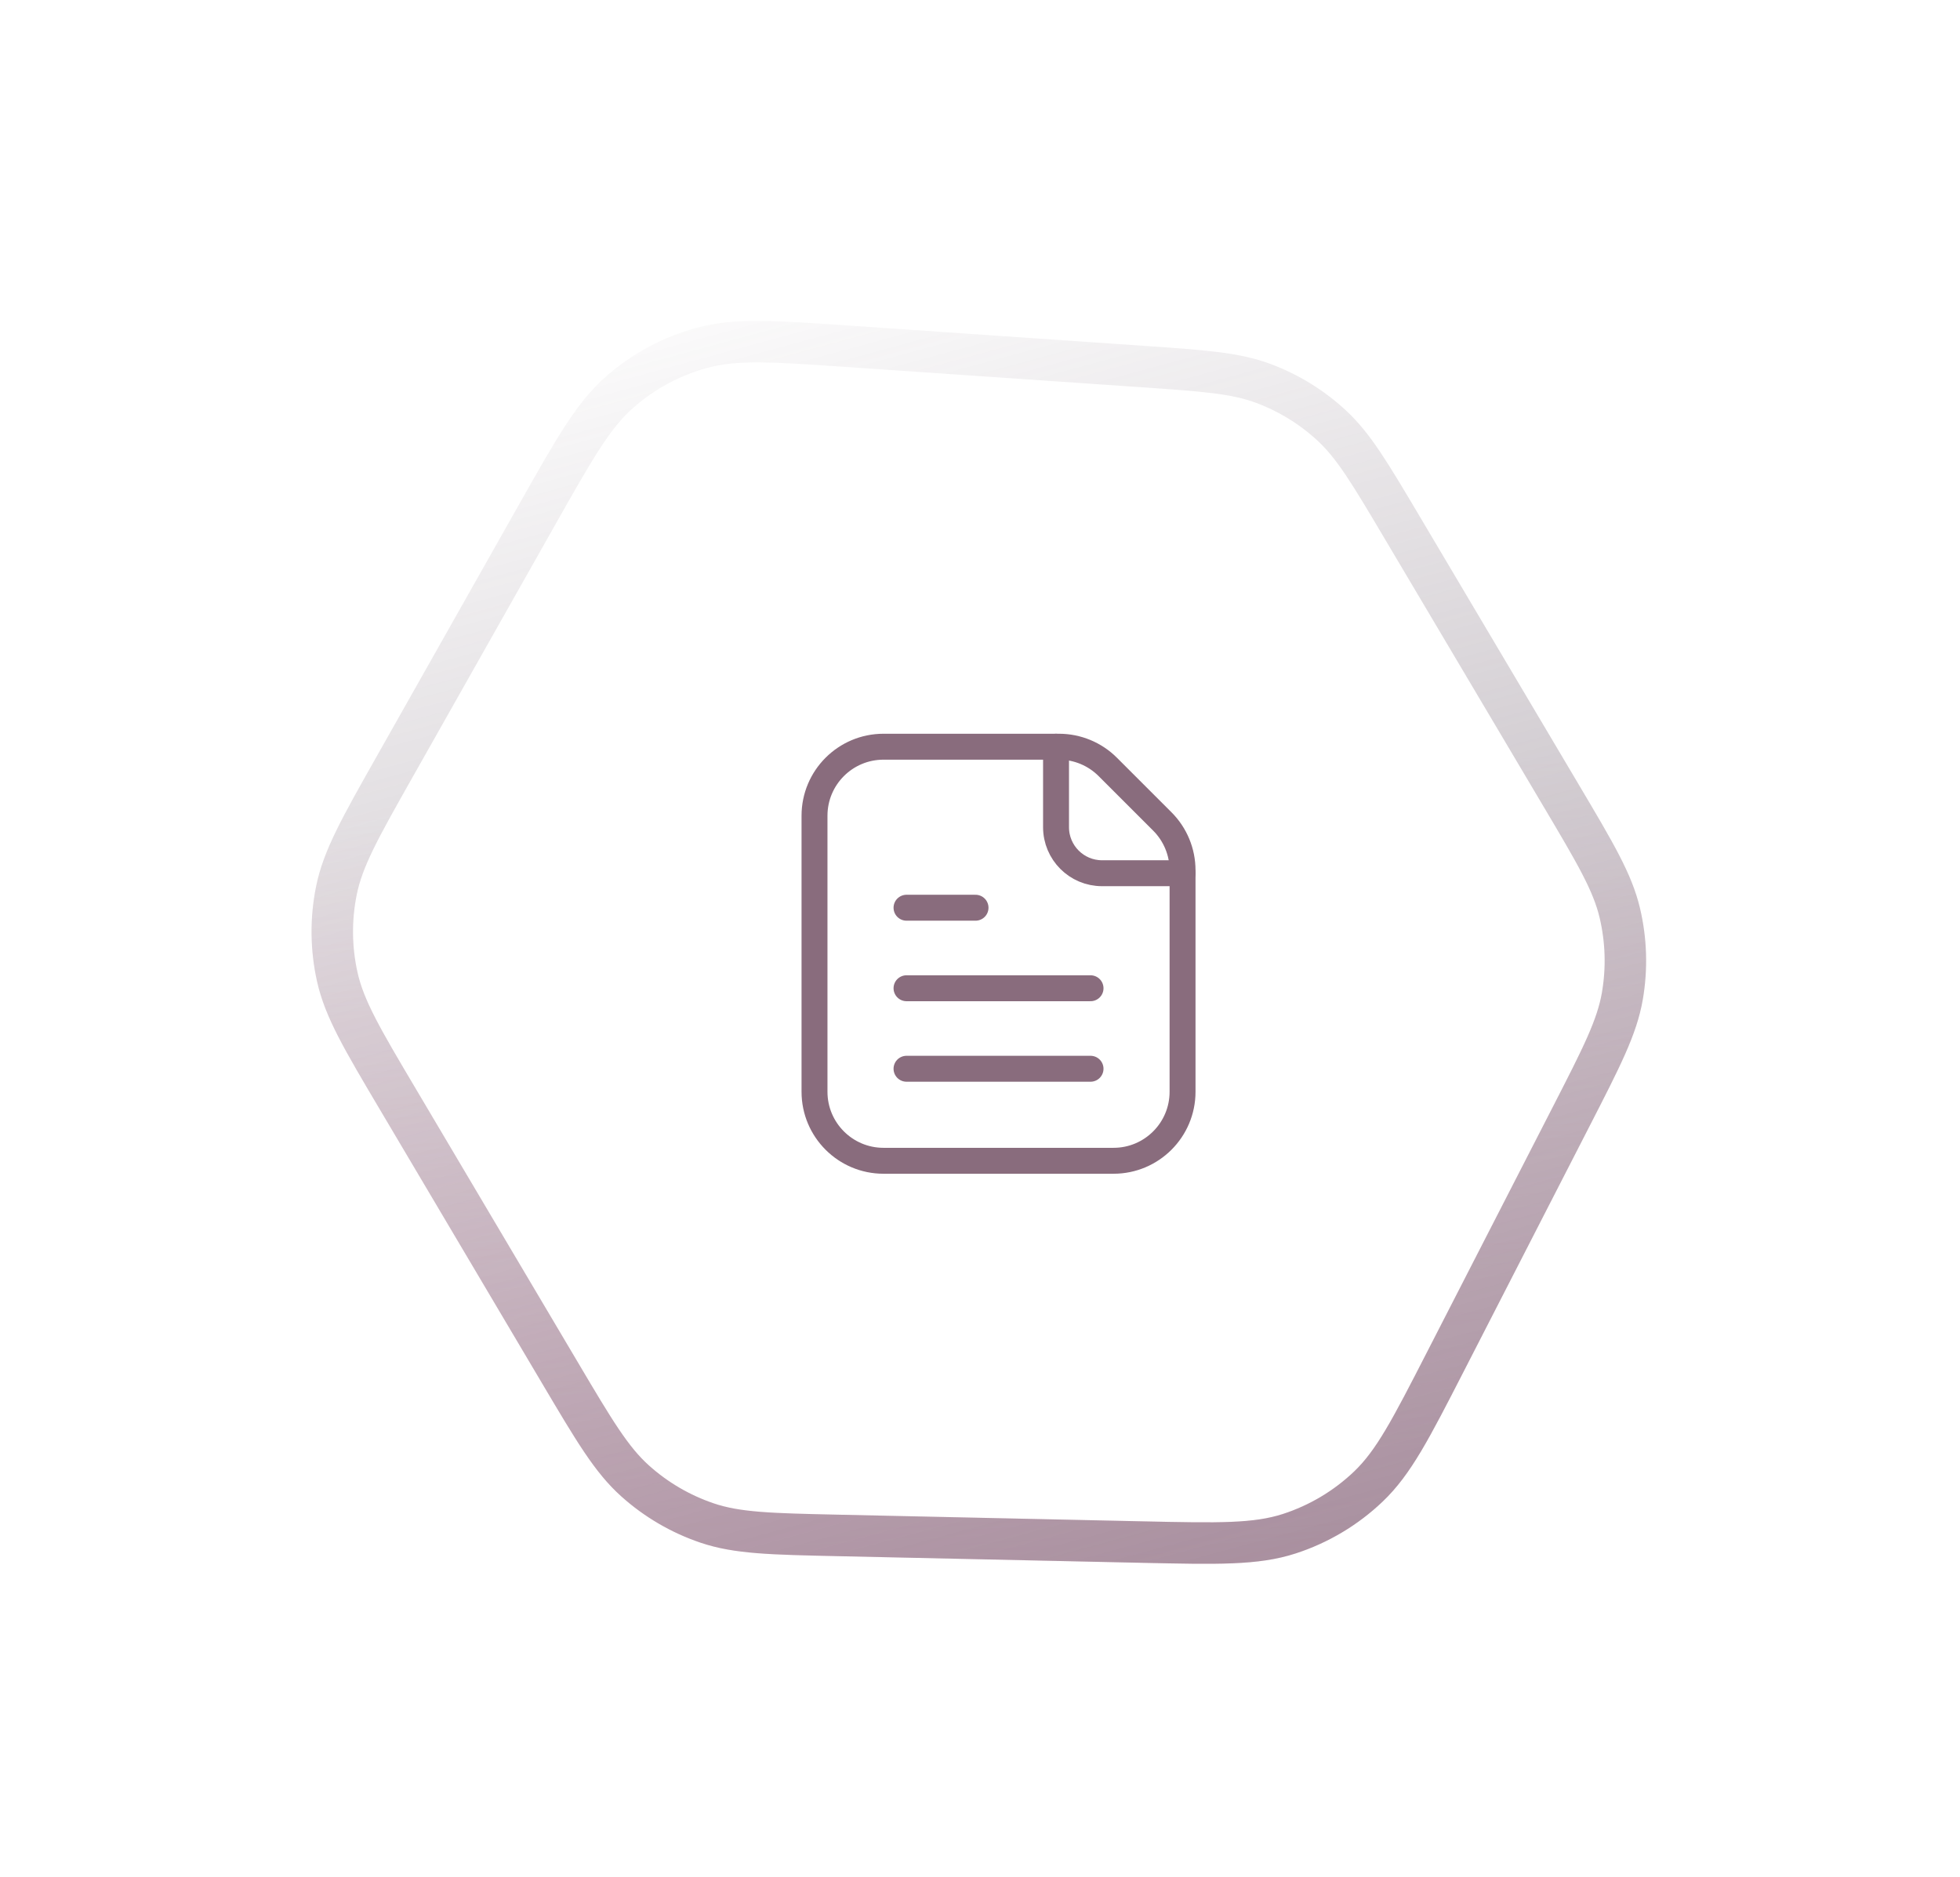 <svg width="189" height="181" viewBox="0 0 189 181" fill="none" xmlns="http://www.w3.org/2000/svg">
<g opacity="0.5" filter="url(#filter0_f_514_7391)">
<path d="M80.828 148.051L110.204 148.693C117.469 148.852 121.101 148.931 124.323 147.885C127.173 146.961 129.778 145.408 131.946 143.342C134.399 141.005 136.058 137.773 139.374 131.308L151.503 107.667C154.448 101.926 155.921 99.055 156.441 96.048C156.901 93.387 156.818 90.66 156.196 88.032C155.492 85.063 153.847 82.288 150.555 76.737L135.247 50.926C132.112 45.638 130.544 42.994 128.397 41.013C126.497 39.258 124.274 37.889 121.852 36.981C119.116 35.956 116.05 35.745 109.917 35.324L81.871 33.397C74.572 32.896 70.923 32.645 67.638 33.551C64.734 34.351 62.048 35.797 59.781 37.782C57.216 40.026 55.417 43.21 51.818 49.579L38.046 73.95C34.728 79.823 33.068 82.759 32.439 85.87C31.882 88.622 31.911 91.461 32.524 94.202C33.217 97.299 34.937 100.201 38.375 106.004L38.375 106.004L53.996 132.37C57.303 137.952 58.956 140.743 61.238 142.791C63.257 144.604 65.624 145.988 68.194 146.857C71.099 147.839 74.342 147.91 80.828 148.051Z" stroke="url(#paint0_linear_514_7391)" stroke-width="4"/>
</g>
<path opacity="0.6" d="M80.828 148.051L110.204 148.693C117.469 148.852 121.101 148.931 124.323 147.885C127.173 146.961 129.778 145.408 131.946 143.342C134.399 141.005 136.058 137.773 139.374 131.308L151.503 107.667C154.448 101.926 155.921 99.055 156.441 96.048C156.901 93.387 156.818 90.66 156.196 88.032C155.492 85.063 153.847 82.288 150.555 76.737L135.247 50.926C132.112 45.638 130.544 42.994 128.397 41.013C126.497 39.258 124.274 37.889 121.852 36.981C119.116 35.956 116.05 35.745 109.917 35.324L81.871 33.397C74.572 32.896 70.923 32.645 67.638 33.551C64.734 34.351 62.048 35.797 59.781 37.782C57.216 40.026 55.417 43.21 51.818 49.579L38.046 73.95C34.728 79.823 33.068 82.759 32.439 85.87C31.882 88.622 31.911 91.461 32.524 94.202C33.217 97.299 34.937 100.201 38.375 106.004L38.375 106.004L53.996 132.37C57.303 137.952 58.956 140.743 61.238 142.791C63.257 144.604 65.624 145.988 68.194 146.857C71.099 147.839 74.342 147.91 80.828 148.051Z" stroke="url(#paint1_linear_514_7391)" stroke-width="4"/>
<path fill-rule="evenodd" clip-rule="evenodd" d="M85.196 111.926H107.377C111.052 111.926 114.032 108.946 114.032 105.271V83.915C114.032 82.15 113.331 80.457 112.083 79.209L106.822 73.949C105.574 72.701 103.881 72 102.117 72H85.196C81.521 72 78.542 74.979 78.542 78.654V105.271C78.542 108.946 81.521 111.926 85.196 111.926Z" stroke="#896C7D" stroke-width="2.5" stroke-linecap="round" stroke-linejoin="round"/>
<path d="M105.159 103.053H87.414" stroke="#896C7D" stroke-width="2.5" stroke-linecap="round" stroke-linejoin="round"/>
<path d="M105.159 95.29H87.414" stroke="#896C7D" stroke-width="2.5" stroke-linecap="round" stroke-linejoin="round"/>
<path d="M94.069 87.526H87.414" stroke="#896C7D" stroke-width="2.5" stroke-linecap="round" stroke-linejoin="round"/>
<path d="M114.032 84.199H106.268C103.818 84.199 101.832 82.213 101.832 79.763V72" stroke="#896C7D" stroke-width="2.5" stroke-linecap="round" stroke-linejoin="round"/>
<defs>
<filter id="filter0_f_514_7391" x="0.042" y="0.946" width="188.692" height="179.842" filterUnits="userSpaceOnUse" color-interpolation-filters="sRGB">
<feFlood flood-opacity="0" result="BackgroundImageFix"/>
<feBlend mode="normal" in="SourceGraphic" in2="BackgroundImageFix" result="shape"/>
<feGaussianBlur stdDeviation="15" result="effect1_foregroundBlur_514_7391"/>
</filter>
<linearGradient id="paint0_linear_514_7391" x1="90.076" y1="75.992" x2="94.512" y2="159.393" gradientUnits="userSpaceOnUse">
<stop stop-color="#FFB3D3" stop-opacity="0"/>
<stop offset="1" stop-color="#FFB3D3"/>
</linearGradient>
<linearGradient id="paint1_linear_514_7391" x1="56.804" y1="26.306" x2="94.512" y2="165.161" gradientUnits="userSpaceOnUse">
<stop stop-color="#695767" stop-opacity="0"/>
<stop offset="1" stop-color="#695767"/>
</linearGradient>
</defs>
</svg>
